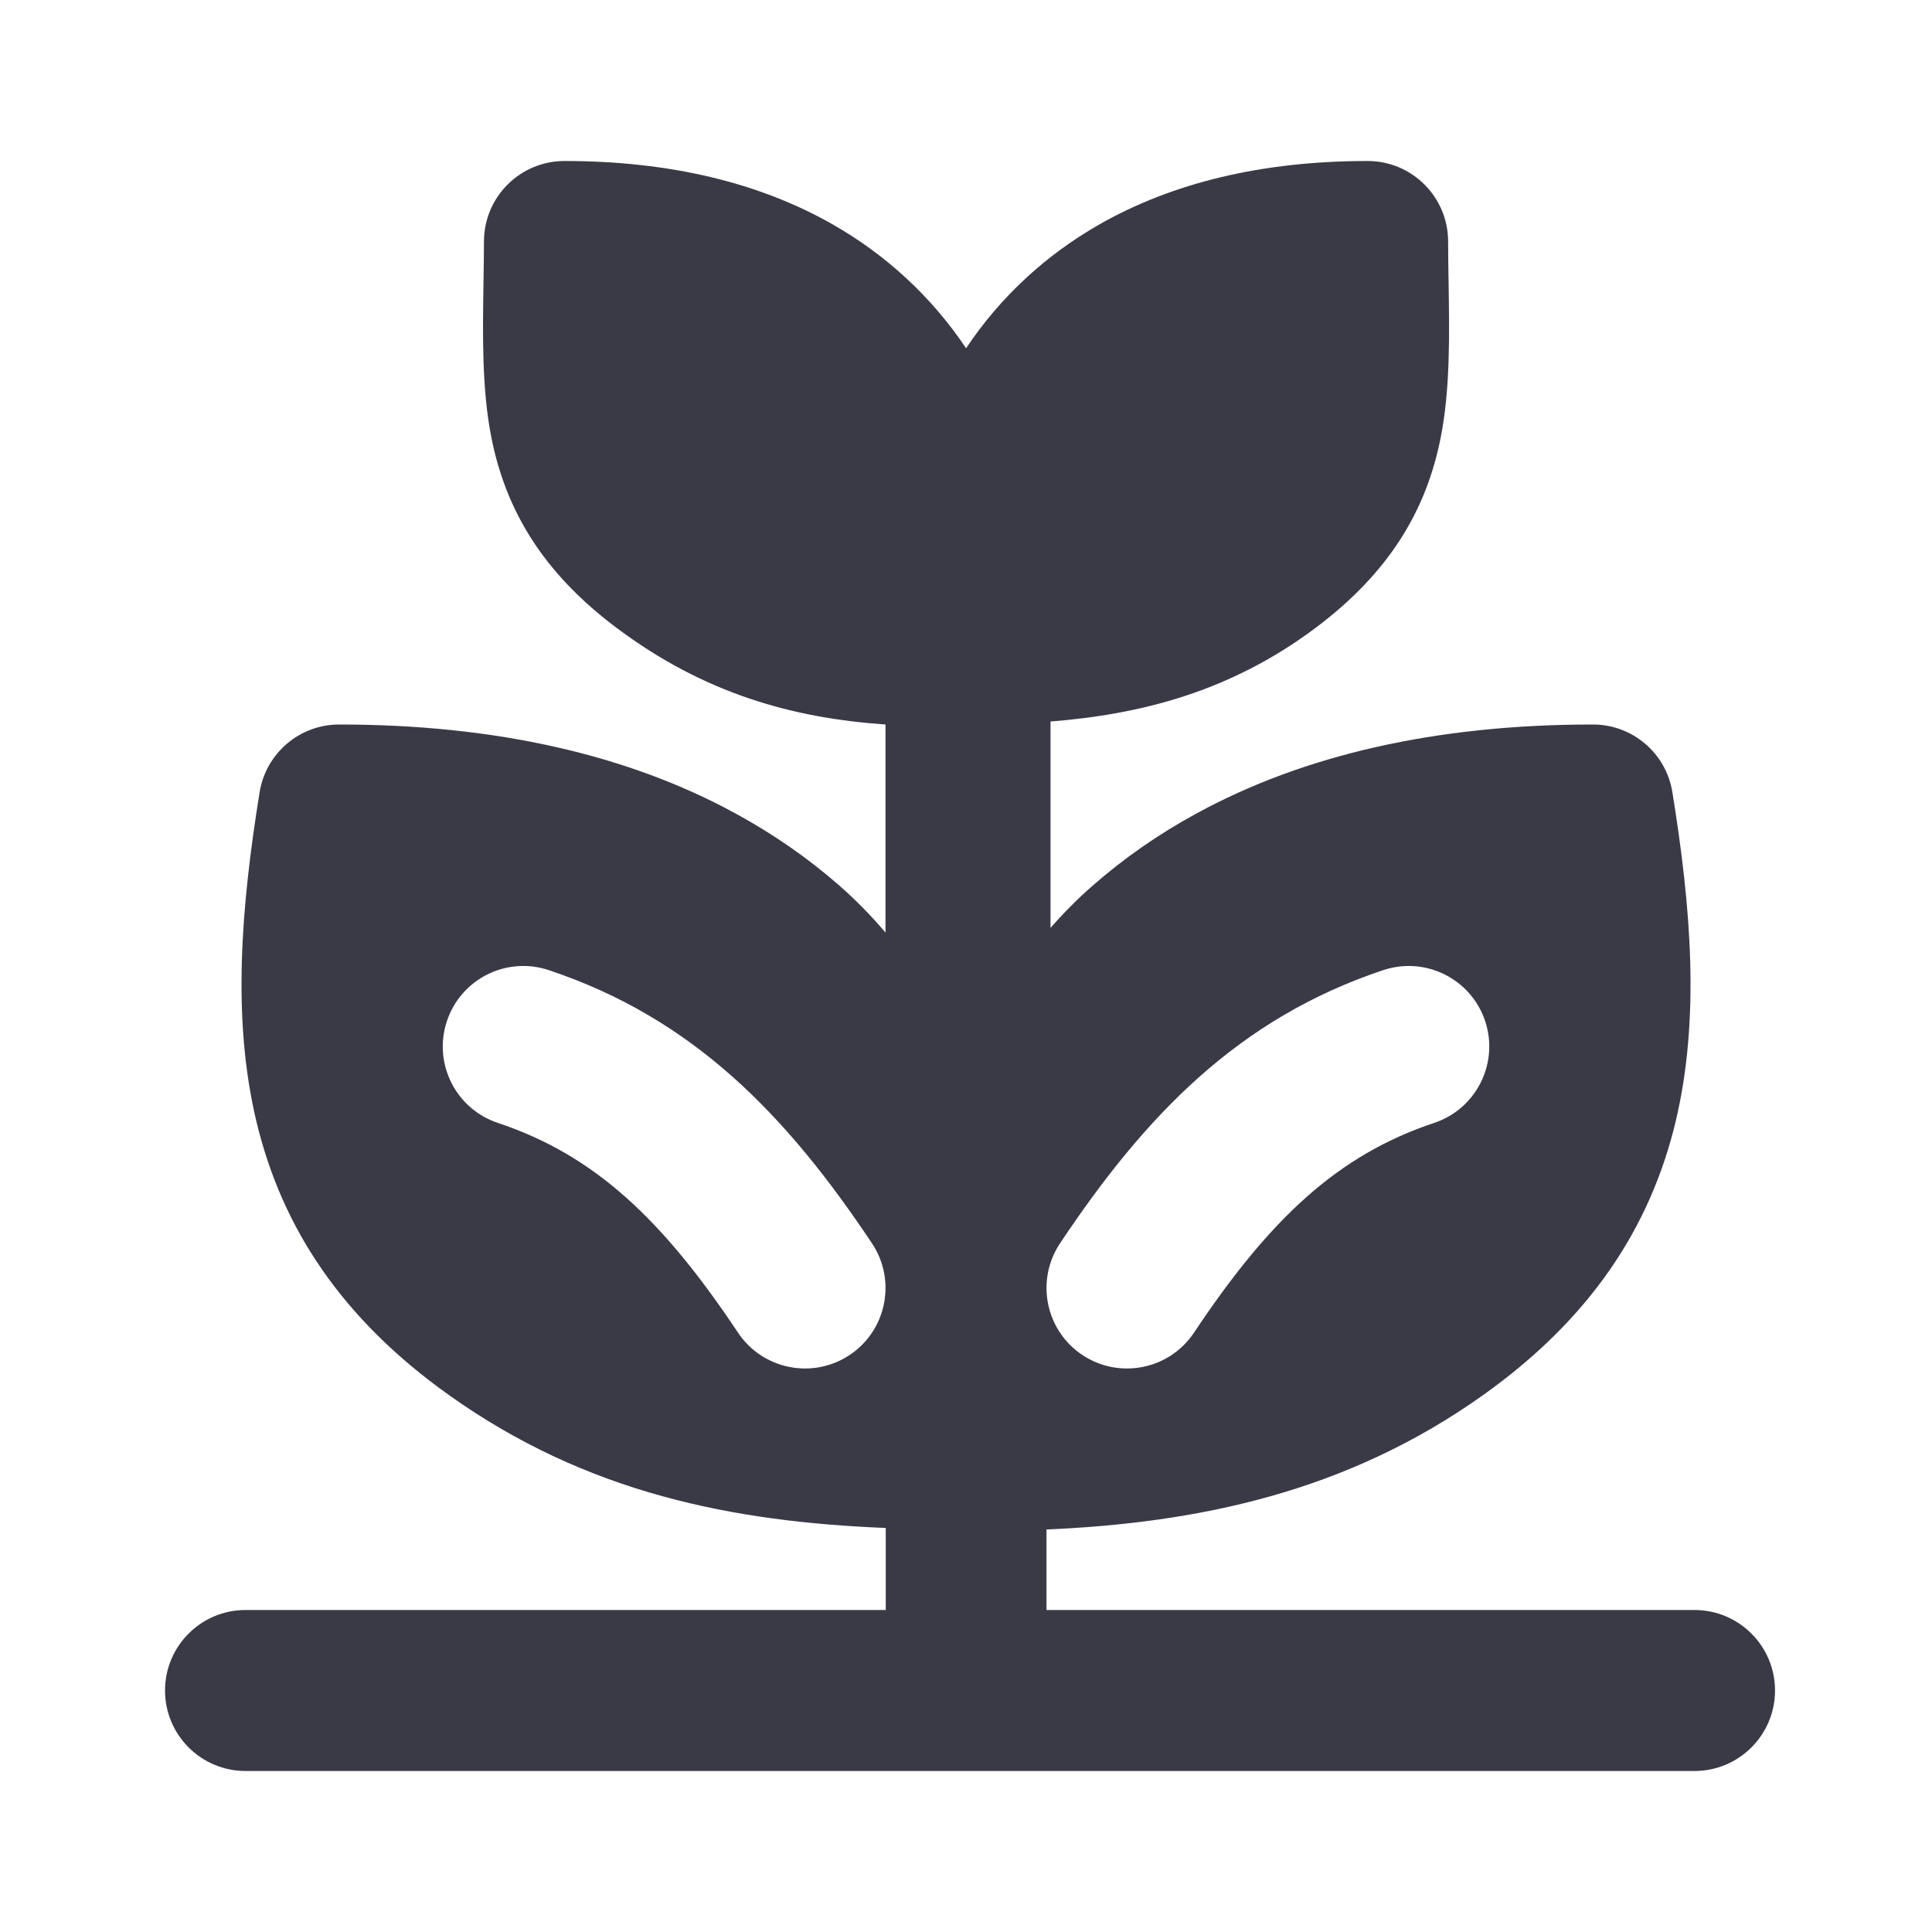 <svg width="24" height="24" viewBox="0 0 24 24" fill="none" xmlns="http://www.w3.org/2000/svg">
<path fill-rule="evenodd" clip-rule="evenodd" d="M14.867 10.103C16.192 9.381 17.832 9 19.788 9C20.279 9 20.697 9.356 20.775 9.841C21.006 11.268 21.12 12.653 20.816 13.93C20.498 15.259 19.748 16.388 18.421 17.332C16.721 18.542 14.874 18.918 13 19V20H21.05C21.602 20 22.05 20.448 22.05 21C22.05 21.552 21.602 22 21.05 22H3.05C2.498 22 2.05 21.552 2.05 21C2.05 20.448 2.498 20 3.05 20H11.003V18.981C9.11 18.904 7.295 18.553 5.58 17.332C4.253 16.388 3.502 15.259 3.185 13.93C2.88 12.653 2.995 11.268 3.225 9.841C3.304 9.356 3.722 9 4.213 9C6.168 9 7.809 9.381 9.133 10.103C9.609 10.362 10.041 10.663 10.429 11.003C10.633 11.182 10.824 11.377 11 11.585V9C9.845 8.92 8.748 8.616 7.66 7.8C6.738 7.109 6.284 6.335 6.105 5.44C5.984 4.834 5.996 4.146 6.006 3.511C6.009 3.336 6.012 3.164 6.012 3C6.012 2.448 6.46 2 7.012 2C8.319 2 9.439 2.269 10.355 2.794C10.684 2.983 10.982 3.202 11.25 3.449C11.54 3.716 11.789 4.01 12.001 4.326C12.212 4.01 12.461 3.716 12.751 3.449C13.019 3.202 13.317 2.983 13.646 2.794C14.562 2.269 15.682 2 16.989 2C17.541 2 17.989 2.448 17.989 3C17.989 3.164 17.992 3.336 17.995 3.511C18.005 4.146 18.017 4.834 17.896 5.44C17.718 6.335 17.264 7.109 16.342 7.8C15.284 8.593 14.171 8.874 13.05 8.963V11.527C13.212 11.341 13.386 11.165 13.572 11.003C13.96 10.663 14.391 10.362 14.867 10.103ZM5.552 12.684C5.726 12.16 6.292 11.877 6.816 12.051C8.616 12.651 9.773 13.857 10.832 15.445C11.139 15.905 11.014 16.526 10.555 16.832C10.095 17.138 9.475 17.014 9.168 16.555C8.227 15.143 7.384 14.349 6.184 13.949C5.66 13.774 5.377 13.208 5.552 12.684ZM18.449 12.684C18.274 12.16 17.708 11.877 17.184 12.051C15.384 12.651 14.227 13.857 13.168 15.445C12.862 15.905 12.986 16.526 13.445 16.832C13.905 17.138 14.526 17.014 14.832 16.555C15.773 15.143 16.616 14.349 17.816 13.949C18.34 13.774 18.623 13.208 18.449 12.684Z" fill="#3A3A47"/>
</svg>
